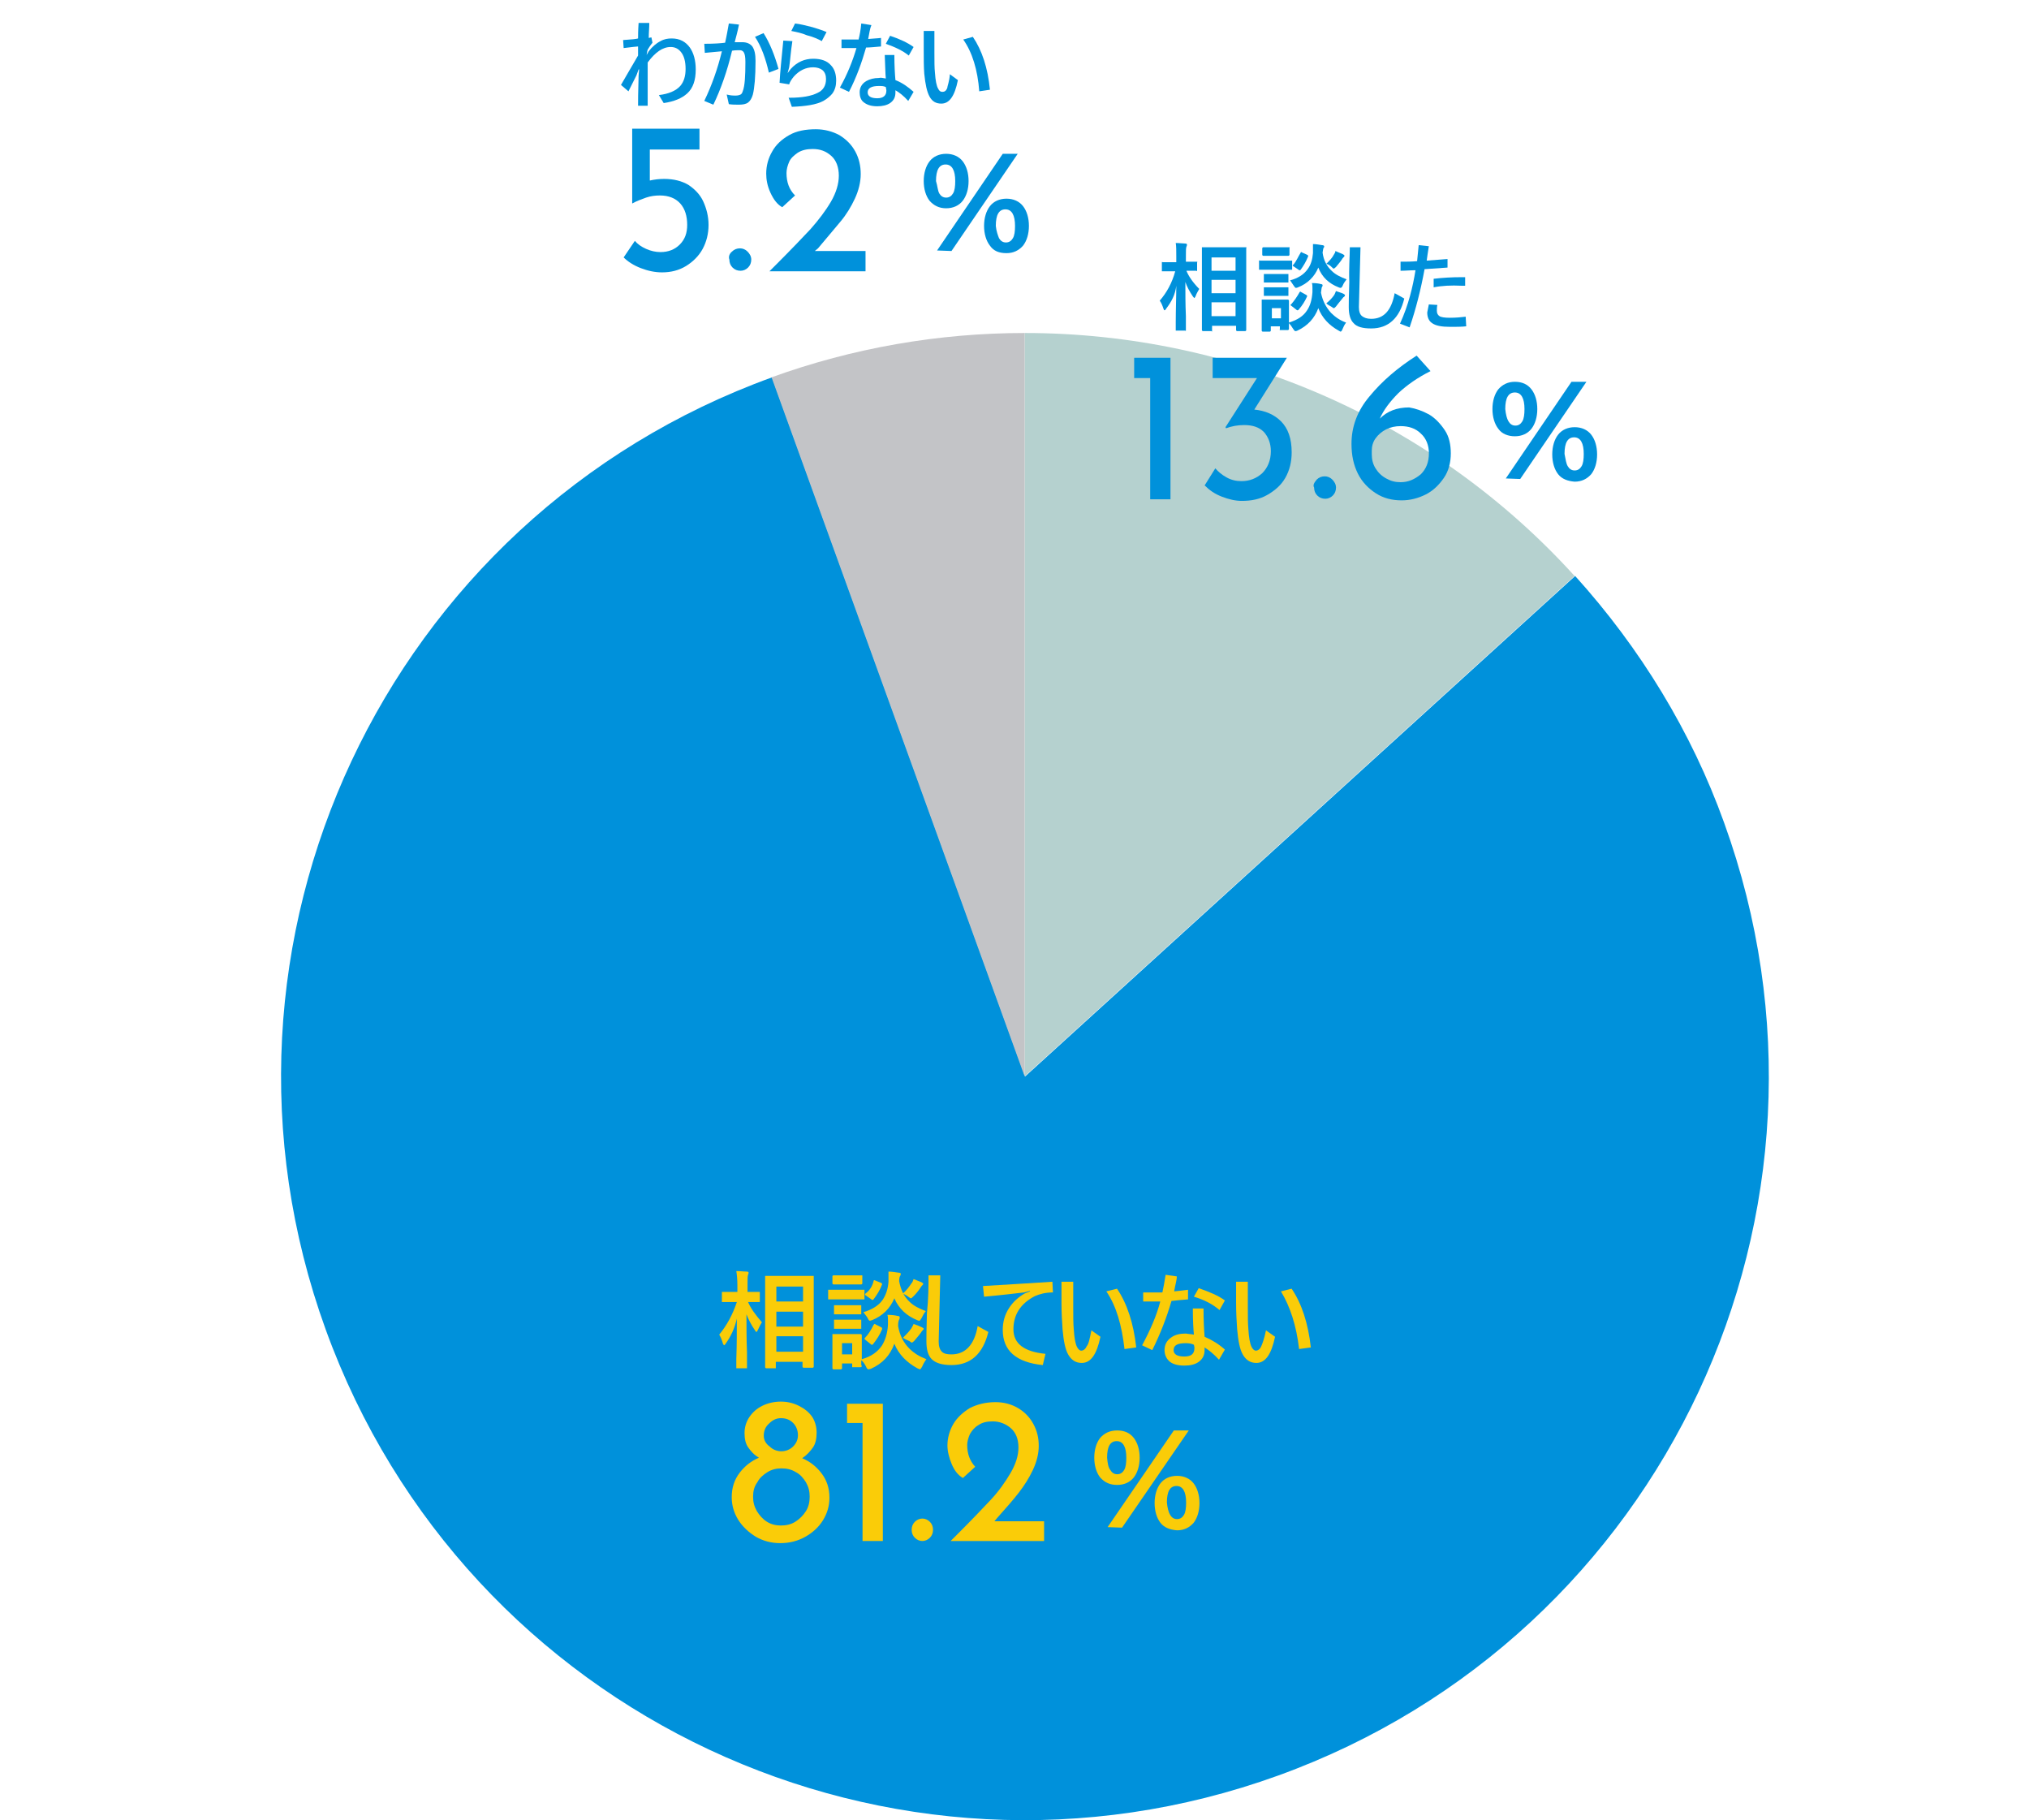 <?xml version="1.0" encoding="utf-8"?>
<!-- Generator: Adobe Illustrator 27.0.1, SVG Export Plug-In . SVG Version: 6.00 Build 0)  -->
<svg version="1.1" id="Layer_1" xmlns="http://www.w3.org/2000/svg" xmlns:xlink="http://www.w3.org/1999/xlink" x="0px" y="0px"
	 viewBox="0 0 380 340.8" style="enable-background:new 0 0 380 340.8;" xml:space="preserve">
<style type="text/css">
	.st0{fill:#0091DB;}
	.st1{fill:#B5D1CF;}
	.st2{fill:#C3C4C7;}
	.st3{enable-background:new    ;}
	.st4{fill:#FACC08;}
</style>
<g id="bunka-1" transform="translate(-27.487 -135.749)">
	<g id="Group_3682" transform="translate(27.487 135.749)">
		<g id="Group_3156" transform="translate(0 62.352)">
			<path id="Path_2954" class="st0" d="M295,45.5l-103,93.7L144.6,8.3C72.2,34.5,34.8,114.3,61,186.6s106,109.7,178.4,83.5
				s109.7-106,83.5-178.4C316.8,74.7,307.2,59,295,45.5L295,45.5z"/>
			<path id="Path_2955" class="st1" d="M191.9,0L191.9,0v139.2l103-93.7C268.6,16.5,231.2,0,191.9,0z"/>
			<path id="Path_2956" class="st2" d="M191.9,139.2V0c-16.1,0-32.2,2.8-47.4,8.3L191.9,139.2z"/>
		</g>
		<g class="st3">
			<path class="st4" d="M135.9,251.6c-0.1,0.2-0.3,0.3-0.3,0.3s-0.1-0.1-0.2-0.3c-0.2-0.7-0.4-1.2-0.7-1.7c1.4-1.7,2.5-3.7,3.3-6.1
				h-0.5h-2.1c-0.1,0-0.2,0-0.2,0s0-0.1,0-0.2v-1.5c0-0.1,0-0.2,0-0.2s0.1,0,0.2,0h2.1h0.6v-1.2c0-1.2-0.1-2.1-0.2-2.7
				c0.8,0,1.4,0.1,2,0.1c0.2,0,0.3,0.1,0.3,0.2c0,0.1,0,0.2-0.1,0.4s-0.1,0.9-0.1,1.9v1.3h2.1c0.1,0,0.2,0,0.2,0s0,0.1,0,0.2v1.5
				c0,0.1,0,0.2,0,0.2s-0.1,0-0.2,0h-2c0.5,1.2,1.4,2.4,2.6,3.8c-0.3,0.4-0.5,0.9-0.8,1.5c-0.1,0.2-0.2,0.3-0.2,0.3
				c-0.1,0-0.2-0.1-0.3-0.3c-0.7-1-1.2-2-1.6-3c0,2.3,0,4.7,0.1,7.1c0,0.5,0,1.2,0,2.1c0,0.4,0,0.6,0,0.7s0,0.2,0,0.2s-0.1,0-0.2,0
				h-1.6c-0.1,0-0.2,0-0.2,0s0-0.1,0-0.2s0-0.5,0-1.5c0.1-2.8,0.1-5.3,0.1-7.6C137.6,248.7,136.9,250.2,135.9,251.6z M145.1,256.2
				h-1.6c-0.1,0-0.2-0.1-0.2-0.2v-7.6v-3.9v-5.4c0-0.1,0-0.2,0-0.2s0.1,0,0.2,0h2.5h3.8h2.4c0.1,0,0.2,0,0.2,0s0,0.1,0,0.2v4.7v4.6
				v7.5c0,0.1-0.1,0.2-0.2,0.2h-1.7c-0.1,0-0.2-0.1-0.2-0.2V255h-5v1c0,0.1,0,0.2,0,0.2S145.1,256.2,145.1,256.2z M145.4,240.9v2.8
				h5v-2.8H145.4z M145.4,248.4h5v-2.8h-5V248.4z M145.4,253.1h5v-2.9h-5V253.1z"/>
			<path class="st4" d="M157.4,241.5h2.2h2.1c0.1,0,0.2,0,0.2,0s0,0.1,0,0.2v1.4c0,0.1,0,0.2,0,0.2s-0.1,0-0.2,0h-2.1h-2.2h-2.1
				c-0.1,0-0.2,0-0.2,0s0-0.1,0-0.2v-1.4c0-0.1,0-0.2,0-0.2s0.1,0,0.2,0H157.4z M161.4,255.8c0,0.1-0.1,0.2-0.2,0.2h-1.4
				c-0.1,0-0.2,0-0.2,0s0-0.1,0-0.2v-0.5h-1.9v0.9c0,0.1-0.1,0.2-0.2,0.2h-1.4c-0.1,0-0.2-0.1-0.2-0.2v-3v-1.3V250
				c0-0.1,0-0.2,0-0.2s0.1,0,0.2,0h1.8h1.5h1.8c0.1,0,0.2,0.1,0.2,0.2v1.5v3c1.8-0.5,3-1.4,3.8-2.6c0.6-1,1-2.2,1.1-3.8
				c0-0.3,0-0.6,0-0.9c0-0.3,0-0.7-0.1-1c0.9,0,1.5,0.1,1.9,0.2c0.3,0,0.4,0.1,0.4,0.3c0,0.1,0,0.2-0.1,0.4
				c-0.1,0.1-0.2,0.5-0.2,1.2c0.3,1.7,1,3.1,2.1,4.2c0.9,0.9,1.9,1.5,3.2,2c-0.3,0.4-0.6,0.9-0.8,1.4c-0.2,0.3-0.3,0.5-0.4,0.5
				s-0.2-0.1-0.5-0.2c-2-1.1-3.5-2.6-4.3-4.6c-0.8,2.2-2.2,3.7-4.4,4.7c-0.3,0.1-0.4,0.1-0.5,0.1c-0.1,0-0.3-0.2-0.4-0.5
				c-0.3-0.6-0.6-1-0.9-1.2c0,0.4,0,0.7,0,0.9C161.4,255.7,161.4,255.8,161.4,255.8z M157.9,238.8h1.6h1.8c0.1,0,0.2,0,0.2,0
				s0,0.1,0,0.2v1.3c0,0.1-0.1,0.2-0.2,0.2h-1.8h-1.6h-1.8c-0.1,0-0.2-0.1-0.2-0.2V239c0-0.1,0.1-0.2,0.2-0.2H157.9z M158.1,244.4
				h1.3h1.7c0.1,0,0.2,0,0.2,0s0,0.1,0,0.2v1.3c0,0.1,0,0.2,0,0.2s-0.1,0-0.2,0h-1.7h-1.3h-1.7c-0.1,0-0.2,0-0.2,0s0-0.1,0-0.2v-1.3
				c0-0.1,0-0.2,0-0.2s0.1,0,0.2,0H158.1z M158.1,247.1h1.3h1.7c0.1,0,0.2,0,0.2,0s0,0.1,0,0.2v1.3c0,0.1,0,0.2,0,0.2s-0.1,0-0.2,0
				h-1.7h-1.3h-1.7c-0.1,0-0.2,0-0.2,0s0-0.1,0-0.2v-1.3c0-0.1,0-0.2,0-0.2s0.1,0,0.2,0H158.1z M159.6,251.5h-1.9v2.1h1.9V251.5z
				 M173.4,245.5c-0.3,0.3-0.5,0.7-0.8,1.3c-0.2,0.3-0.3,0.5-0.4,0.5c-0.1,0-0.2,0-0.4-0.1c-2-0.8-3.5-2.2-4.3-4.1
				c-0.8,1.9-2.2,3.3-4.2,4.1c-0.3,0.1-0.4,0.1-0.4,0.1c-0.1,0-0.3-0.2-0.4-0.5c-0.3-0.5-0.6-0.8-0.8-1.1c1.7-0.5,2.9-1.3,3.6-2.3
				c0.6-0.9,1-2,1.1-3.4c0-0.3,0-0.6,0-0.9c0-0.3,0-0.7,0-1c0.6,0,1.2,0.1,1.9,0.2c0.3,0,0.4,0.1,0.4,0.2c0,0.1,0,0.2-0.1,0.4
				c-0.1,0.1-0.2,0.4-0.2,1c0.3,1.6,0.9,2.9,2,3.9C171.1,244.5,172.1,245,173.4,245.5z M163.6,248.1c0.1-0.1,0.1-0.2,0.2-0.2
				c0,0,0.1,0,0.2,0.1l1,0.5c0.2,0.1,0.2,0.2,0.2,0.2s0,0.1,0,0.2c-0.4,1-1,1.9-1.7,2.8c-0.1,0.1-0.1,0.1-0.2,0.1s-0.1,0-0.2-0.1
				l-1-0.8c-0.1-0.1-0.2-0.2-0.2-0.2s0-0.1,0.1-0.2C162.6,249.9,163.1,249.1,163.6,248.1z M163.6,239.9c0-0.1,0.1-0.2,0.1-0.2
				s0.1,0,0.3,0.1l1,0.4c0.1,0.1,0.2,0.1,0.2,0.2v0.1c-0.4,1.1-1,2-1.6,2.8c-0.1,0.1-0.1,0.1-0.2,0.1c-0.1,0-0.1,0-0.2-0.1l-1-0.7
				c-0.1-0.1-0.2-0.1-0.2-0.2c0,0,0-0.1,0.1-0.2C162.9,241.6,163.4,240.8,163.6,239.9z M169.1,250.5c0.6-0.6,1.2-1.2,1.6-1.8
				c0.1-0.2,0.3-0.5,0.4-0.8c0.6,0.2,1.1,0.4,1.5,0.6c0.2,0.1,0.4,0.2,0.4,0.3s-0.1,0.2-0.2,0.3c-0.1,0.1-0.2,0.2-0.3,0.4
				c-0.5,0.7-1,1.2-1.3,1.6c-0.2,0.2-0.4,0.3-0.4,0.3c-0.1,0-0.2-0.1-0.5-0.3C169.8,250.9,169.4,250.7,169.1,250.5z M169.1,242.2
				c0.7-0.6,1.2-1.3,1.6-1.9c0.2-0.2,0.3-0.5,0.4-0.8c0.5,0.2,1,0.4,1.5,0.6c0.2,0.1,0.3,0.2,0.3,0.3s-0.1,0.2-0.2,0.3
				c-0.1,0.1-0.2,0.2-0.3,0.4c-0.4,0.6-0.8,1.1-1.3,1.6c-0.2,0.2-0.4,0.4-0.5,0.4c-0.1,0-0.2-0.1-0.5-0.3
				C169.9,242.6,169.4,242.4,169.1,242.2z"/>
			<path class="st4" d="M173.9,238.8h2.2c-0.2,7.8-0.3,12-0.3,12.4c0,0.9,0.2,1.5,0.6,1.9c0.4,0.4,1,0.5,1.8,0.5
				c2.6,0,4.3-1.8,4.9-5.3l2,1.1c-1,4.1-3.3,6.2-6.9,6.2c-1.8,0-3-0.4-3.7-1.1c-0.7-0.7-1-1.8-1-3.4c0-0.5,0-2.3,0.1-5.2
				C173.9,243.1,173.9,240.7,173.9,238.8z"/>
			<path class="st4" d="M197.1,240l0.1,2c-1.4,0-2.5,0.3-3.4,0.7c-2.7,1.4-4,3.5-4,6.2s2,4.2,6,4.6l-0.5,2.1c-5-0.5-7.5-2.7-7.5-6.6
				c0-1.5,0.4-2.9,1.2-4.1c0.7-1.1,1.7-2,2.9-2.7l1-0.4v-0.1l-1.1,0.3c-1.7,0.2-4.2,0.5-7.5,0.8l-0.2-2
				C187.9,240.6,192.1,240.3,197.1,240z"/>
			<path class="st4" d="M204.4,249.1l1.7,1.2c-0.7,3.3-1.8,4.9-3.5,4.9c-1.1,0-1.9-0.5-2.5-1.5s-0.9-2.6-1.1-4.8
				c-0.1-1.4-0.2-3.1-0.2-5V240h2.2c0,0.3,0,0.8,0,1.8c0,0.6,0,1.1,0,1.5v1.5c0,1.7,0,3,0.1,4.1c0.1,1.6,0.3,2.7,0.6,3.3
				c0.2,0.4,0.5,0.7,0.8,0.7c0.4,0,0.8-0.3,1-0.8C203.9,251.7,204.1,250.6,204.4,249.1z M207.2,241.8l2-0.5c1.9,2.8,3.1,6.5,3.6,11
				l-2.2,0.3C210.1,248.2,209.1,244.6,207.2,241.8z"/>
			<path class="st4" d="M219.9,241.8c1-0.1,1.9-0.2,2.6-0.3v1.8c-1.3,0.1-2.3,0.2-3.1,0.3c-0.9,3.1-2.1,6.2-3.6,9.2l-1.9-0.9
				c1.5-2.8,2.7-5.5,3.4-8.2c-1,0-1.7,0-2.2,0h-1V242c0.3,0,0.8,0,1.4,0c0.5,0,1.2,0,2.2,0c0.2-0.9,0.4-2,0.6-3.3l2.1,0.3
				C220.4,239.7,220.1,240.6,219.9,241.8z M223.6,249.9c-0.1-1-0.2-2.6-0.2-4.9h2c0,2.2,0.1,4,0.2,5.3c1.4,0.6,2.7,1.4,3.8,2.4
				l-1.1,1.9c-1-1.1-1.9-1.8-2.7-2.3v0.5c0,1-0.4,1.7-1.1,2.2c-0.7,0.5-1.6,0.7-2.7,0.7c-1.3,0-2.3-0.3-2.9-0.9
				c-0.5-0.5-0.8-1.2-0.8-2c0-1,0.4-1.8,1.3-2.4c0.7-0.5,1.6-0.7,2.7-0.7C222.6,249.8,223.1,249.8,223.6,249.9z M223.6,251.8
				c-0.4-0.2-0.9-0.3-1.5-0.3c-1.6,0-2.3,0.4-2.3,1.3c0,0.8,0.7,1.2,2,1.2s1.9-0.5,1.9-1.6v-0.1L223.6,251.8z M223.6,242.8l0.9-1.6
				c2,0.7,3.7,1.4,4.9,2.3l-1,1.8C227.1,244.2,225.6,243.4,223.6,242.8z"/>
			<path class="st4" d="M237.1,249.1l1.7,1.2c-0.7,3.3-1.8,4.9-3.5,4.9c-1.1,0-1.9-0.5-2.5-1.5s-0.9-2.6-1.1-4.8
				c-0.1-1.4-0.2-3.1-0.2-5V240h2.2c0,0.3,0,0.8,0,1.8c0,0.6,0,1.1,0,1.5v1.5c0,1.7,0,3,0.1,4.1c0.1,1.6,0.3,2.7,0.6,3.3
				c0.2,0.4,0.5,0.7,0.8,0.7c0.4,0,0.8-0.3,1-0.8C236.4,251.7,236.8,250.6,237.1,249.1z M239.9,241.8l2-0.5c1.9,2.8,3.1,6.5,3.6,11
				l-2.2,0.3C242.8,248.2,241.6,244.6,239.9,241.8z"/>
		</g>
		<g class="st3">
			<path class="st0" d="M218.4,57.8c-0.1,0.2-0.2,0.3-0.3,0.3s-0.1-0.1-0.2-0.3c-0.2-0.6-0.4-1.1-0.7-1.5c1.3-1.5,2.3-3.3,2.9-5.5
				h-0.4h-1.9c-0.1,0-0.2,0-0.2,0s0-0.1,0-0.2v-1.3c0-0.1,0-0.1,0-0.2s0.1,0,0.2,0h1.9h0.6V48c0-1.1,0-1.9-0.1-2.5
				c0.7,0,1.3,0.1,1.8,0.1c0.2,0,0.3,0.1,0.3,0.2c0,0.1,0,0.2-0.1,0.4s-0.1,0.8-0.1,1.7V49h1.9c0.1,0,0.1,0,0.2,0s0,0.1,0,0.2v1.3
				c0,0.1,0,0.1,0,0.2s-0.1,0-0.2,0h-1.8c0.4,1,1.2,2.2,2.4,3.4c-0.2,0.4-0.5,0.8-0.7,1.4c-0.1,0.2-0.2,0.3-0.2,0.3
				c-0.1,0-0.1-0.1-0.3-0.3c-0.6-0.9-1.1-1.8-1.4-2.7c0,2,0,4.2,0.1,6.4c0,0.5,0,1.1,0,1.9c0,0.3,0,0.5,0,0.6s0,0.1,0,0.2
				s-0.1,0-0.2,0h-1.5c-0.1,0-0.2,0-0.2,0s0-0.1,0-0.2c0-0.1,0-0.5,0-1.3c0-2.5,0.1-4.8,0.1-6.9C220.1,55.2,219.4,56.5,218.4,57.8z
				 M226.8,62h-1.5c-0.1,0-0.2-0.1-0.2-0.2V55v-3.6v-4.9c0-0.1,0-0.2,0-0.2s0.1,0,0.2,0h2.2h3.5h2.2c0.1,0,0.1,0,0.2,0s0,0.1,0,0.2
				v4.3V55v6.8c0,0.1-0.1,0.2-0.2,0.2h-1.5c-0.1,0-0.2-0.1-0.2-0.2V61h-4.5v0.9c0,0.1,0,0.1,0,0.2C226.9,62,226.9,62,226.8,62z
				 M226.9,48.2v2.5h4.5v-2.5H226.9z M226.9,54.9h4.5v-2.5h-4.5V54.9z M226.9,59.2h4.5v-2.6h-4.5V59.2z"/>
			<path class="st0" d="M237.9,48.8h2h1.9c0.1,0,0.2,0,0.2,0s0,0.1,0,0.2v1.3c0,0.1,0,0.2,0,0.2s-0.1,0-0.2,0h-1.9h-2H236
				c-0.1,0-0.2,0-0.2,0s0-0.1,0-0.2V49c0-0.1,0-0.1,0-0.2s0.1,0,0.2,0H237.9z M241.4,61.6c0,0.1-0.1,0.2-0.2,0.2h-1.3
				c-0.1,0-0.1,0-0.2,0s0-0.1,0-0.2v-0.5h-1.7v0.8c0,0.1-0.1,0.2-0.2,0.2h-1.3c-0.1,0-0.2-0.1-0.2-0.2v-2.7V58v-1.7
				c0-0.1,0-0.2,0-0.2s0.1,0,0.2,0h1.6h1.4h1.7c0.1,0,0.2,0.1,0.2,0.2v1.4v2.7c1.6-0.5,2.7-1.2,3.4-2.3c0.6-0.9,0.9-2,1-3.4
				c0-0.3,0-0.6,0-0.8c0-0.3,0-0.6-0.1-0.9c0.8,0,1.4,0.1,1.7,0.2c0.2,0,0.3,0.1,0.3,0.2c0,0.1,0,0.2-0.1,0.3s-0.1,0.5-0.2,1.1
				c0.3,1.5,0.9,2.7,1.9,3.8c0.8,0.8,1.7,1.4,2.8,1.8c-0.3,0.4-0.5,0.8-0.7,1.3c-0.1,0.3-0.3,0.4-0.3,0.4c-0.1,0-0.2-0.1-0.4-0.2
				c-1.8-1-3.1-2.4-3.8-4.2c-0.7,1.9-2,3.3-3.9,4.2c-0.2,0.1-0.4,0.1-0.4,0.1c-0.1,0-0.2-0.1-0.4-0.4c-0.3-0.5-0.6-0.9-0.8-1.1
				c0,0.3,0,0.6,0,0.8C241.4,61.5,241.4,61.6,241.4,61.6z M238.2,46.3h1.5h1.6c0.1,0,0.1,0,0.2,0s0,0.1,0,0.2v1.2
				c0,0.1-0.1,0.2-0.2,0.2h-1.6h-1.5h-1.6c-0.1,0-0.2-0.1-0.2-0.2v-1.2c0-0.1,0.1-0.2,0.2-0.2H238.2z M238.4,51.3h1.2h1.5
				c0.1,0,0.2,0,0.2,0s0,0.1,0,0.2v1.2c0,0.1,0,0.1,0,0.2c0,0-0.1,0-0.2,0h-1.5h-1.2h-1.5c-0.1,0-0.2,0-0.2,0s0-0.1,0-0.2v-1.2
				c0-0.1,0-0.2,0-0.2s0.1,0,0.2,0H238.4z M238.4,53.8h1.2h1.5c0.1,0,0.2,0,0.2,0s0,0.1,0,0.2v1.2c0,0.1,0,0.2,0,0.2s-0.1,0-0.2,0
				h-1.5h-1.2h-1.5c-0.1,0-0.2,0-0.2,0s0-0.1,0-0.2V54c0-0.1,0-0.2,0-0.2s0.1,0,0.2,0H238.4z M239.9,57.7h-1.7v1.9h1.7V57.7z
				 M252.2,52.3c-0.2,0.3-0.5,0.6-0.7,1.1c-0.1,0.3-0.3,0.5-0.4,0.5c-0.1,0-0.2,0-0.4-0.1c-1.8-0.7-3.1-1.9-3.8-3.7
				c-0.7,1.7-2,3-3.8,3.7c-0.2,0.1-0.4,0.1-0.4,0.1c-0.1,0-0.2-0.1-0.4-0.4c-0.3-0.4-0.5-0.8-0.7-1c1.5-0.4,2.6-1.1,3.3-2.1
				c0.6-0.8,0.9-1.8,1-3c0-0.3,0-0.6,0-0.8c0-0.3,0-0.6,0-0.9c0.5,0,1.1,0.1,1.7,0.2c0.2,0,0.4,0.1,0.4,0.2c0,0.1,0,0.2-0.1,0.3
				s-0.1,0.4-0.2,0.9c0.2,1.5,0.8,2.6,1.8,3.5C250.1,51.4,251.1,51.9,252.2,52.3z M243.4,54.7c0.1-0.1,0.1-0.1,0.1-0.1
				s0.1,0,0.2,0.1l0.9,0.5c0.1,0.1,0.2,0.1,0.2,0.2v0.1c-0.4,0.9-0.9,1.7-1.6,2.5c-0.1,0.1-0.1,0.1-0.2,0.1s-0.1,0-0.2-0.1l-0.9-0.7
				c-0.1-0.1-0.2-0.1-0.2-0.2c0,0,0-0.1,0.1-0.1C242.4,56.3,242.9,55.6,243.4,54.7z M243.6,47.3c0-0.1,0.1-0.1,0.1-0.1
				s0.1,0,0.2,0.1l0.9,0.4c0.1,0.1,0.2,0.1,0.2,0.2V48c-0.4,1-0.9,1.8-1.4,2.5c-0.1,0.1-0.1,0.1-0.2,0.1c-0.1,0-0.1,0-0.2-0.1
				l-0.9-0.6c-0.1-0.1-0.2-0.1-0.2-0.2c0,0,0-0.1,0.1-0.1C242.8,48.9,243.1,48.1,243.6,47.3z M248.4,56.8c0.6-0.5,1.1-1,1.5-1.6
				c0.1-0.2,0.2-0.4,0.3-0.7c0.5,0.2,1,0.3,1.4,0.5c0.2,0.1,0.3,0.2,0.3,0.3s-0.1,0.2-0.2,0.3c-0.1,0-0.2,0.2-0.3,0.3
				c-0.5,0.6-0.9,1.1-1.2,1.5c-0.2,0.2-0.3,0.3-0.4,0.3c-0.1,0-0.2-0.1-0.5-0.3C248.9,57.2,248.6,57,248.4,56.8z M248.4,49.4
				c0.6-0.6,1.1-1.1,1.4-1.7c0.1-0.2,0.3-0.4,0.3-0.7c0.5,0.2,0.9,0.4,1.4,0.6c0.2,0.1,0.3,0.2,0.3,0.3s-0.1,0.2-0.2,0.3
				c-0.1,0.1-0.2,0.2-0.3,0.4c-0.4,0.6-0.8,1-1.1,1.4c-0.2,0.2-0.4,0.3-0.4,0.3c-0.1,0-0.2-0.1-0.4-0.3
				C249.1,49.7,248.8,49.5,248.4,49.4z"/>
			<path class="st0" d="M252.8,46.3h2c-0.2,7-0.3,10.8-0.3,11.2c0,0.8,0.2,1.4,0.6,1.7c0.4,0.3,0.9,0.5,1.7,0.5
				c2.4,0,3.8-1.6,4.4-4.8l1.8,1c-0.9,3.7-3,5.6-6.2,5.6c-1.6,0-2.7-0.3-3.3-1c-0.6-0.6-0.9-1.6-0.9-3c0-0.5,0-2,0.1-4.7
				C252.6,50.2,252.8,48,252.8,46.3z"/>
			<path class="st0" d="M265.1,50.6c-1,0-1.9,0.1-2.8,0.1V49c1,0,2.1,0,3.1-0.1c0.1-1,0.2-2,0.3-3l1.9,0.2c-0.2,1.1-0.3,2.1-0.4,2.7
				c1.2-0.1,2.5-0.2,3.9-0.3v1.6c-1.3,0.1-2.7,0.2-4.3,0.3c-0.7,3.8-1.6,7.4-2.8,10.9l-1.8-0.7C263.8,57.1,264.6,53.7,265.1,50.6z
				 M267.6,57l1.6,0.1c-0.1,0.4-0.1,0.7-0.1,1.1c0,0.5,0.2,0.8,0.5,1s1,0.3,1.9,0.3c1.2,0,2.2-0.1,3-0.2l0.1,1.8
				c-0.9,0.1-1.9,0.1-3,0.1c-1.6,0-2.7-0.2-3.4-0.7c-0.6-0.4-0.9-1.1-0.9-2C267.4,58,267.5,57.5,267.6,57z M268.5,53.8v-1.6
				c1.7-0.2,3.4-0.3,5.2-0.3c0.3,0,0.5,0,0.7,0v1.6c-0.1,0-0.4,0-0.7,0C271.8,53.4,270,53.5,268.5,53.8z"/>
		</g>
		<g id="Group_3159" transform="translate(157.412 63.489)">
			<g class="st3">
				<path class="st0" d="M61.8,3.5V30H58V7.3h-3V3.5H61.8z"/>
				<path class="st0" d="M82.5,15.4c1.3,1.3,2,3.2,2,5.8c0,1.8-0.4,3.4-1.2,4.8s-2,2.4-3.4,3.2c-1.4,0.8-3,1.1-4.7,1.1
					c-1.3,0-2.5-0.3-3.8-0.8c-1.3-0.5-2.3-1.2-3.2-2.1l2-3.2c0.5,0.6,1.2,1.2,2.1,1.7s1.8,0.7,2.8,0.7c1.5,0,2.8-0.5,3.9-1.5
					c1-1,1.6-2.4,1.6-4.1c0-1.5-0.5-2.7-1.3-3.6c-0.9-0.9-2.1-1.3-3.7-1.3c-1.2,0-2.3,0.2-3.4,0.6l-0.1-0.2L78,7.3h-8.3V3.5h13.9
					l-6.1,9.7C79.5,13.4,81.2,14.1,82.5,15.4z"/>
				<path class="st0" d="M89.2,26.3c0.4-0.4,0.9-0.6,1.5-0.6c0.5,0,1,0.2,1.4,0.6s0.7,0.9,0.7,1.5s-0.2,1.1-0.6,1.5
					s-0.9,0.6-1.4,0.6c-0.6,0-1.1-0.2-1.5-0.6s-0.6-0.9-0.6-1.5C88.4,27.3,88.8,26.8,89.2,26.3z"/>
				<path class="st0" d="M110.2,14.1c1.2,0.7,2.2,1.8,3,3c0.8,1.2,1.1,2.7,1.1,4.3c0,1.7-0.4,3.3-1.3,4.6c-0.9,1.3-2,2.4-3.4,3.1
					s-2.9,1.1-4.5,1.1c-1.8,0-3.4-0.4-4.8-1.3c-1.4-0.9-2.6-2.1-3.4-3.7s-1.2-3.4-1.2-5.6c0-3.2,1.1-6.2,3.4-8.9
					c2.3-2.8,5.2-5.3,8.8-7.6l2.6,2.9c-2.4,1.2-4.4,2.6-6,4.1c-1.6,1.6-2.8,3.2-3.5,4.8c1.4-1.4,3.2-2.1,5.5-2.1
					C107.7,13,108.9,13.4,110.2,14.1z M108.7,25.3c1-1,1.5-2.3,1.5-3.9c0-1.5-0.5-2.8-1.5-3.7c-1-1-2.3-1.4-3.8-1.4
					c-1,0-1.9,0.2-2.7,0.6c-0.8,0.4-1.5,1-2,1.7s-0.7,1.5-0.7,2.3v0.7c0,0.9,0.2,1.8,0.7,2.6c0.5,0.8,1.1,1.4,2,1.9s1.7,0.7,2.7,0.7
					C106.3,26.8,107.5,26.3,108.7,25.3z"/>
			</g>
			<g class="st3">
				<path class="st0" d="M123.2,16.8c-0.7-0.9-1.1-2.2-1.1-3.7s0.4-2.8,1.1-3.7c0.8-0.9,1.8-1.4,3.1-1.4c1.4,0,2.4,0.5,3.1,1.4
					s1.1,2.2,1.1,3.7s-0.4,2.8-1.1,3.7s-1.8,1.4-3.1,1.4C125.1,18.2,123.9,17.8,123.2,16.8z M127.3,26.2l-2.7-0.1L136.9,8h2.8
					L127.3,26.2z M125.1,15.4c0.3,0.5,0.7,0.8,1.3,0.8s1-0.3,1.3-0.8s0.4-1.3,0.4-2.3c0-2-0.6-3.1-1.8-3.1c-1.2,0-1.8,1-1.8,3.1
					C124.6,14.1,124.8,14.9,125.1,15.4z M134.4,25.3c-0.7-0.9-1.1-2.2-1.1-3.7s0.4-2.8,1.1-3.7c0.7-0.9,1.8-1.4,3.1-1.4
					c1.3,0,2.4,0.5,3.1,1.4s1.1,2.2,1.1,3.7s-0.4,2.8-1.1,3.7c-0.8,0.9-1.8,1.4-3.1,1.4C136.2,26.6,135.1,26.2,134.4,25.3z
					 M136.2,23.8c0.3,0.5,0.7,0.8,1.3,0.8s1-0.3,1.3-0.8s0.4-1.3,0.4-2.3c0-2-0.6-3.1-1.8-3.1c-1.2,0-1.8,1-1.8,3.1
					C135.8,22.5,135.9,23.3,136.2,23.8z"/>
			</g>
		</g>
		<g class="st3">
			<path class="st0" d="M121.6,4.4c0,0.8-0.1,1.7-0.1,2.7l0.5-0.1l0.2,1c-0.5,0.6-0.7,1-0.9,1.3l-0.1,0.4l-0.1,0.6l0.4-0.7
				c0.6-0.8,1.4-1.5,2.2-1.9c0.7-0.4,1.4-0.5,2.1-0.5c1.5,0,2.6,0.6,3.4,1.7c0.7,1,1.1,2.4,1.1,4.1c0,2-0.5,3.5-1.6,4.5
				c-1,0.9-2.4,1.5-4.4,1.8l-0.9-1.5c1.8-0.2,3.2-0.8,4-1.7c0.7-0.8,1-1.9,1-3.2c0-1.4-0.3-2.5-0.9-3.2c-0.5-0.6-1.1-0.9-1.9-0.9
				c-1.5,0-2.9,1-4.3,2.9c0,0.6,0,1.7,0,3.2c0,2.3,0,3.9,0,4.9h-1.8c0-0.7,0-2.6,0.1-5.6l0.1-1.2h-0.1l-0.4,1.1
				c-0.3,0.6-0.8,1.6-1.5,3l-1.4-1.2c0.9-1.6,2-3.4,3.2-5.5V8.7c-0.2,0-1.1,0.1-2.7,0.3l-0.1-1.5c1.6-0.1,2.5-0.2,2.8-0.3
				c0-0.5,0-1.5,0.1-2.9h2V4.4z"/>
			<path class="st0" d="M137.6,7.9c0.7,0,1.2,0,1.4,0c0.9,0,1.5,0.3,1.9,0.8c0.4,0.6,0.6,1.4,0.6,2.7c0,3-0.2,5.1-0.5,6.3
				c-0.2,0.7-0.5,1.2-0.9,1.5s-1,0.4-1.7,0.4s-1.3,0-1.9-0.1l-0.4-1.8c0.8,0.2,1.3,0.2,1.6,0.2c0.5,0,0.8-0.1,1-0.2
				c0.2-0.1,0.3-0.3,0.4-0.6c0.4-1,0.5-2.9,0.5-5.5c0-0.9-0.1-1.5-0.3-1.8c-0.1-0.2-0.4-0.4-0.7-0.4c-0.4,0-1,0-1.5,0.1
				c-0.9,3.8-2.1,7.2-3.5,10.1l-1.7-0.7c1.4-2.9,2.5-6,3.3-9.3c-1,0.1-2.1,0.2-3.2,0.3l-0.1-1.7c1.9,0,3.1-0.1,3.9-0.2
				c0.3-1.3,0.5-2.5,0.7-3.6l1.9,0.2C138.1,6.1,137.8,7.1,137.6,7.9z M141.4,6.9l1.6-0.7c1.2,1.9,2.1,4.2,2.8,6.7l-1.8,0.7
				C143.4,11,142.6,8.7,141.4,6.9z"/>
			<path class="st0" d="M148.4,7.7c-0.3,1.9-0.4,3.6-0.6,4.9l-0.3,1.1l0.6-0.8c1.2-1.3,2.6-1.9,4.2-1.9c1.5,0,2.6,0.4,3.3,1.2
				c0.7,0.7,1,1.7,1,2.9c0,0.9-0.2,1.7-0.7,2.4c-0.4,0.5-1,1-1.7,1.4c-1.3,0.7-3.3,1-5.9,1.1l-0.6-1.7h0.2c2.3,0,4-0.3,5.2-0.9
				c1.1-0.5,1.6-1.4,1.6-2.6c0-0.7-0.2-1.3-0.7-1.7c-0.4-0.3-1-0.5-1.7-0.5c-1.4,0-2.6,0.6-3.6,1.7c-0.5,0.6-0.8,1.1-0.9,1.5
				l-1.8-0.3c0.1-2.1,0.4-4.7,0.7-7.9L148.4,7.7z M148.2,5.8l0.7-1.4c1,0.1,2.1,0.4,3.3,0.7c1,0.3,1.9,0.6,2.6,0.9l-0.9,1.7
				c-0.7-0.4-1.6-0.8-2.8-1.1C150.2,6.2,149.2,6,148.2,5.8z"/>
			<path class="st0" d="M162.6,7.3c0.9-0.1,1.7-0.1,2.4-0.2v1.6c-1.2,0.1-2.1,0.2-2.8,0.2c-0.8,2.8-1.8,5.6-3.2,8.3l-1.7-0.8
				c1.4-2.5,2.4-5,3.1-7.4c-0.9,0-1.6,0-1.9,0h-0.9V7.4c0.3,0,0.7,0,1.2,0c0.4,0,1.1,0,2,0c0.2-0.8,0.4-1.8,0.5-3l1.9,0.3
				C162.9,5.4,162.8,6.3,162.6,7.3z M165.9,14.7c-0.1-0.9-0.1-2.4-0.2-4.4h1.8c0,2,0.1,3.6,0.2,4.7c1.3,0.5,2.4,1.3,3.4,2.2l-1,1.7
				c-0.9-1-1.7-1.6-2.4-2v0.4c0,0.9-0.3,1.5-1,2c-0.6,0.4-1.4,0.6-2.4,0.6c-1.2,0-2-0.3-2.6-0.8c-0.5-0.4-0.7-1.1-0.7-1.8
				c0-0.9,0.4-1.6,1.2-2.1c0.7-0.4,1.5-0.6,2.4-0.6C164.9,14.5,165.4,14.6,165.9,14.7z M165.9,16.3c-0.4-0.2-0.8-0.2-1.3-0.2
				c-1.4,0-2.1,0.4-2.1,1.2c0,0.7,0.6,1.1,1.8,1.1c1.1,0,1.7-0.5,1.7-1.4v-0.1L165.9,16.3z M165.9,8.2l0.8-1.5
				c1.8,0.6,3.3,1.3,4.4,2.1l-0.9,1.6C169.1,9.5,167.6,8.8,165.9,8.2z"/>
			<path class="st0" d="M177.9,13.9l1.5,1.1c-0.6,3-1.6,4.4-3.1,4.4c-1,0-1.7-0.4-2.2-1.3s-0.8-2.3-1-4.3c-0.1-1.3-0.1-2.8-0.1-4.5
				V5.8h2c0,0.2,0,0.8,0,1.6c0,0.5,0,1,0,1.3V10c0,1.5,0,2.7,0.1,3.6c0.1,1.5,0.3,2.5,0.6,3c0.2,0.4,0.4,0.6,0.8,0.6
				s0.7-0.2,0.9-0.7C177.4,16.2,177.8,15.3,177.9,13.9z M180.4,7.4l1.8-0.5c1.7,2.5,2.8,5.8,3.2,9.9l-2,0.3
				C183.1,13.1,182.1,9.8,180.4,7.4z"/>
		</g>
		<g class="st3">
			<path class="st0" d="M128.9,34.6c1.2,0.8,2.2,1.8,2.8,3.1s1,2.8,1,4.4c0,1.7-0.4,3.2-1.1,4.5s-1.8,2.4-3.1,3.2
				c-1.3,0.8-2.8,1.2-4.5,1.2c-1.4,0-2.7-0.3-4-0.8s-2.4-1.2-3.2-2l2.1-3.1c0.5,0.6,1.2,1.1,2.1,1.5s1.8,0.6,2.7,0.6
				c1.5,0,2.7-0.5,3.6-1.4c1-1,1.4-2.2,1.4-3.7c0-1.6-0.4-3-1.3-4s-2.2-1.5-3.8-1.5c-0.9,0-1.7,0.1-2.6,0.4
				c-0.8,0.3-1.7,0.6-2.6,1.1l0,0v-14H131V28h-9.3v5.8c0.9-0.2,1.8-0.3,2.7-0.3C126.2,33.5,127.7,33.9,128.9,34.6z"/>
			<path class="st0" d="M137.1,47.1c0.4-0.4,0.9-0.6,1.5-0.6c0.5,0,1,0.2,1.4,0.6c0.4,0.4,0.7,0.9,0.7,1.5s-0.2,1.1-0.6,1.5
				c-0.4,0.4-0.9,0.6-1.4,0.6c-0.6,0-1.1-0.2-1.5-0.6s-0.6-0.9-0.6-1.5C136.4,48.1,136.6,47.5,137.1,47.1z"/>
			<path class="st0" d="M162.1,47v3.8h-18l1.3-1.3c2.7-2.7,4.9-5,6.4-6.6c1.5-1.7,2.8-3.4,3.8-5.1c1-1.7,1.5-3.4,1.5-4.9
				c0-1.6-0.5-2.9-1.4-3.7c-1-0.9-2.1-1.3-3.5-1.3c-1.1,0-2,0.2-2.8,0.7c-0.7,0.5-1.3,1-1.6,1.7c-0.3,0.7-0.5,1.4-0.5,2.1
				c0,1.7,0.5,3.1,1.6,4.2l-2.4,2.2c-0.9-0.5-1.6-1.4-2.2-2.7s-0.8-2.5-0.8-3.6c0-1.5,0.4-2.9,1.1-4.1c0.7-1.3,1.8-2.3,3.2-3.1
				c1.4-0.8,3.1-1.1,5-1.1c1.6,0,3.1,0.4,4.4,1.1c1.3,0.8,2.3,1.8,3,3.1s1,2.7,1,4.2c0,1.5-0.4,3.1-1.1,4.6c-0.7,1.5-1.6,3-2.7,4.3
				c-1.1,1.3-2.5,3-4.2,5l-0.6,0.5H162.1z"/>
		</g>
		<g class="st3">
			<path class="st0" d="M174.1,37.6c-0.7-0.9-1.1-2.2-1.1-3.7s0.4-2.8,1.1-3.7c0.7-0.9,1.8-1.4,3.1-1.4s2.4,0.5,3.1,1.4
				c0.7,0.9,1.1,2.2,1.1,3.7s-0.4,2.8-1.1,3.7c-0.7,0.9-1.8,1.4-3.1,1.4C175.9,39,174.9,38.5,174.1,37.6z M178.2,47l-2.7-0.1
				l12.3-18.1h2.8L178.2,47z M175.9,36.2c0.3,0.5,0.7,0.8,1.3,0.8s1-0.3,1.3-0.8s0.4-1.3,0.4-2.3c0-2-0.6-3.1-1.8-3.1
				c-1.2,0-1.8,1-1.8,3.1C175.6,34.9,175.6,35.6,175.9,36.2z M185.4,46c-0.7-0.9-1.1-2.2-1.1-3.7s0.4-2.8,1.1-3.7
				c0.7-0.9,1.8-1.4,3.1-1.4s2.4,0.5,3.1,1.4c0.7,0.9,1.1,2.2,1.1,3.7s-0.4,2.8-1.1,3.7c-0.8,0.9-1.8,1.4-3.1,1.4
				C187.1,47.4,186.1,47,185.4,46z M187.1,44.6c0.3,0.5,0.7,0.8,1.3,0.8s1-0.3,1.3-0.8s0.4-1.3,0.4-2.3c0-2-0.6-3.1-1.8-3.1
				s-1.8,1-1.8,3.1C186.6,43.3,186.9,44.1,187.1,44.6z"/>
		</g>
	</g>
	<g id="Group_3684" transform="translate(110.728 395.592)">
		<g class="st3">
			<path class="st4" d="M55.3,15.9c1-1.3,2.2-2.2,3.6-2.8c-0.9-0.5-1.5-1.2-2-1.9s-0.7-1.6-0.7-2.7s0.3-2.1,0.9-3
				c0.6-0.9,1.4-1.6,2.4-2.1s2.2-0.8,3.5-0.8s2.4,0.3,3.4,0.8s1.9,1.2,2.5,2.1c0.5,0.8,0.8,1.8,0.8,2.9s-0.2,2.1-0.7,2.8
				s-1.1,1.4-2,2c1.4,0.6,2.6,1.5,3.6,2.8s1.5,2.8,1.5,4.6c0,1.5-0.4,2.9-1.2,4.2c-0.8,1.3-1.9,2.3-3.3,3.1c-1.4,0.8-3,1.2-4.7,1.2
				s-3.2-0.4-4.6-1.2C57,27.1,55.8,26,55,24.7s-1.2-2.7-1.2-4.2C53.8,18.7,54.3,17.2,55.3,15.9z M58.5,23.1c0.5,0.8,1.1,1.5,1.9,2
				c0.8,0.5,1.7,0.7,2.6,0.7c1,0,1.9-0.2,2.7-0.7c0.8-0.5,1.5-1.2,2-2s0.7-1.7,0.7-2.7s-0.2-1.8-0.7-2.7c-0.5-0.8-1.1-1.5-1.9-1.9
				c-0.8-0.5-1.7-0.7-2.7-0.7c-0.9,0-1.8,0.2-2.6,0.7c-0.8,0.5-1.5,1.1-1.9,1.9c-0.6,0.8-0.8,1.7-0.8,2.7S58,22.2,58.5,23.1z
				 M60.9,11c0.6,0.6,1.4,0.9,2.2,0.9c0.8,0,1.6-0.3,2.2-0.9c0.6-0.6,0.9-1.3,0.9-2.1c0-0.9-0.3-1.7-0.9-2.3S64,5.7,63,5.7
				c-0.9,0-1.6,0.4-2.2,1c-0.7,0.6-1,1.4-1,2.3C59.8,9.8,60.2,10.5,60.9,11z"/>
			<path class="st4" d="M82.1,3v25.7h-3.8V6.6h-2.9V3H82.1z"/>
			<path class="st4" d="M88.1,25.1c0.4-0.4,0.9-0.6,1.4-0.6s1,0.2,1.4,0.6s0.6,0.9,0.6,1.5s-0.2,1.1-0.6,1.5
				c-0.4,0.4-0.9,0.6-1.4,0.6s-1-0.2-1.4-0.6s-0.6-0.9-0.6-1.5S87.7,25.5,88.1,25.1z"/>
			<path class="st4" d="M112.3,25v3.7H94.8l1.3-1.3c2.7-2.7,4.7-4.8,6.2-6.4s2.7-3.3,3.7-5c1-1.7,1.5-3.3,1.5-4.8
				c0-1.6-0.5-2.8-1.4-3.6s-2.1-1.3-3.4-1.3c-1.1,0-2,0.2-2.7,0.7c-0.7,0.4-1.2,1-1.6,1.7c-0.3,0.7-0.5,1.4-0.5,2
				c0,1.7,0.5,3,1.5,4.1l-2.3,2.1c-0.9-0.5-1.6-1.4-2.1-2.6s-0.8-2.4-0.8-3.5c0-1.4,0.4-2.8,1.1-4c0.7-1.2,1.8-2.2,3.1-3
				c1.4-0.7,3-1.1,4.8-1.1c1.6,0,3,0.4,4.2,1.1c1.2,0.7,2.2,1.7,2.9,3c0.7,1.3,1,2.6,1,4.1s-0.4,3-1.1,4.5s-1.6,2.9-2.6,4.2
				c-1,1.3-2.4,2.9-4.1,4.8l-0.5,0.6H112.3z"/>
		</g>
		<g class="st3">
			<path class="st4" d="M122.8,16.8c-0.7-0.9-1.1-2.2-1.1-3.7s0.4-2.8,1.1-3.7c0.8-0.9,1.8-1.4,3.2-1.4s2.4,0.5,3.1,1.4
				s1.1,2.2,1.1,3.7s-0.4,2.8-1.1,3.7c-0.7,0.9-1.8,1.4-3.1,1.4C124.7,18.2,123.7,17.8,122.8,16.8z M126.9,26.2l-2.7-0.1L136.6,8
				h2.8L126.9,26.2z M124.7,15.4c0.3,0.5,0.7,0.8,1.3,0.8s1-0.3,1.3-0.8s0.4-1.3,0.4-2.3c0-2-0.6-3.1-1.8-3.1c-1.2,0-1.8,1-1.8,3.1
				C124.2,14.1,124.3,14.9,124.7,15.4z M134.1,25.3c-0.7-0.9-1.1-2.2-1.1-3.7s0.4-2.8,1.1-3.7c0.7-0.9,1.8-1.4,3.1-1.4
				s2.4,0.5,3.1,1.4s1.1,2.2,1.1,3.7s-0.4,2.8-1.1,3.7c-0.8,0.9-1.8,1.4-3.1,1.4C135.9,26.6,134.8,26.2,134.1,25.3z M135.9,23.8
				c0.3,0.5,0.7,0.8,1.3,0.8c0.6,0,1-0.3,1.3-0.8s0.4-1.3,0.4-2.3c0-2-0.6-3.1-1.8-3.1c-1.2,0-1.8,1-1.8,3.1
				C135.4,22.5,135.6,23.3,135.9,23.8z"/>
		</g>
	</g>
</g>
</svg>
